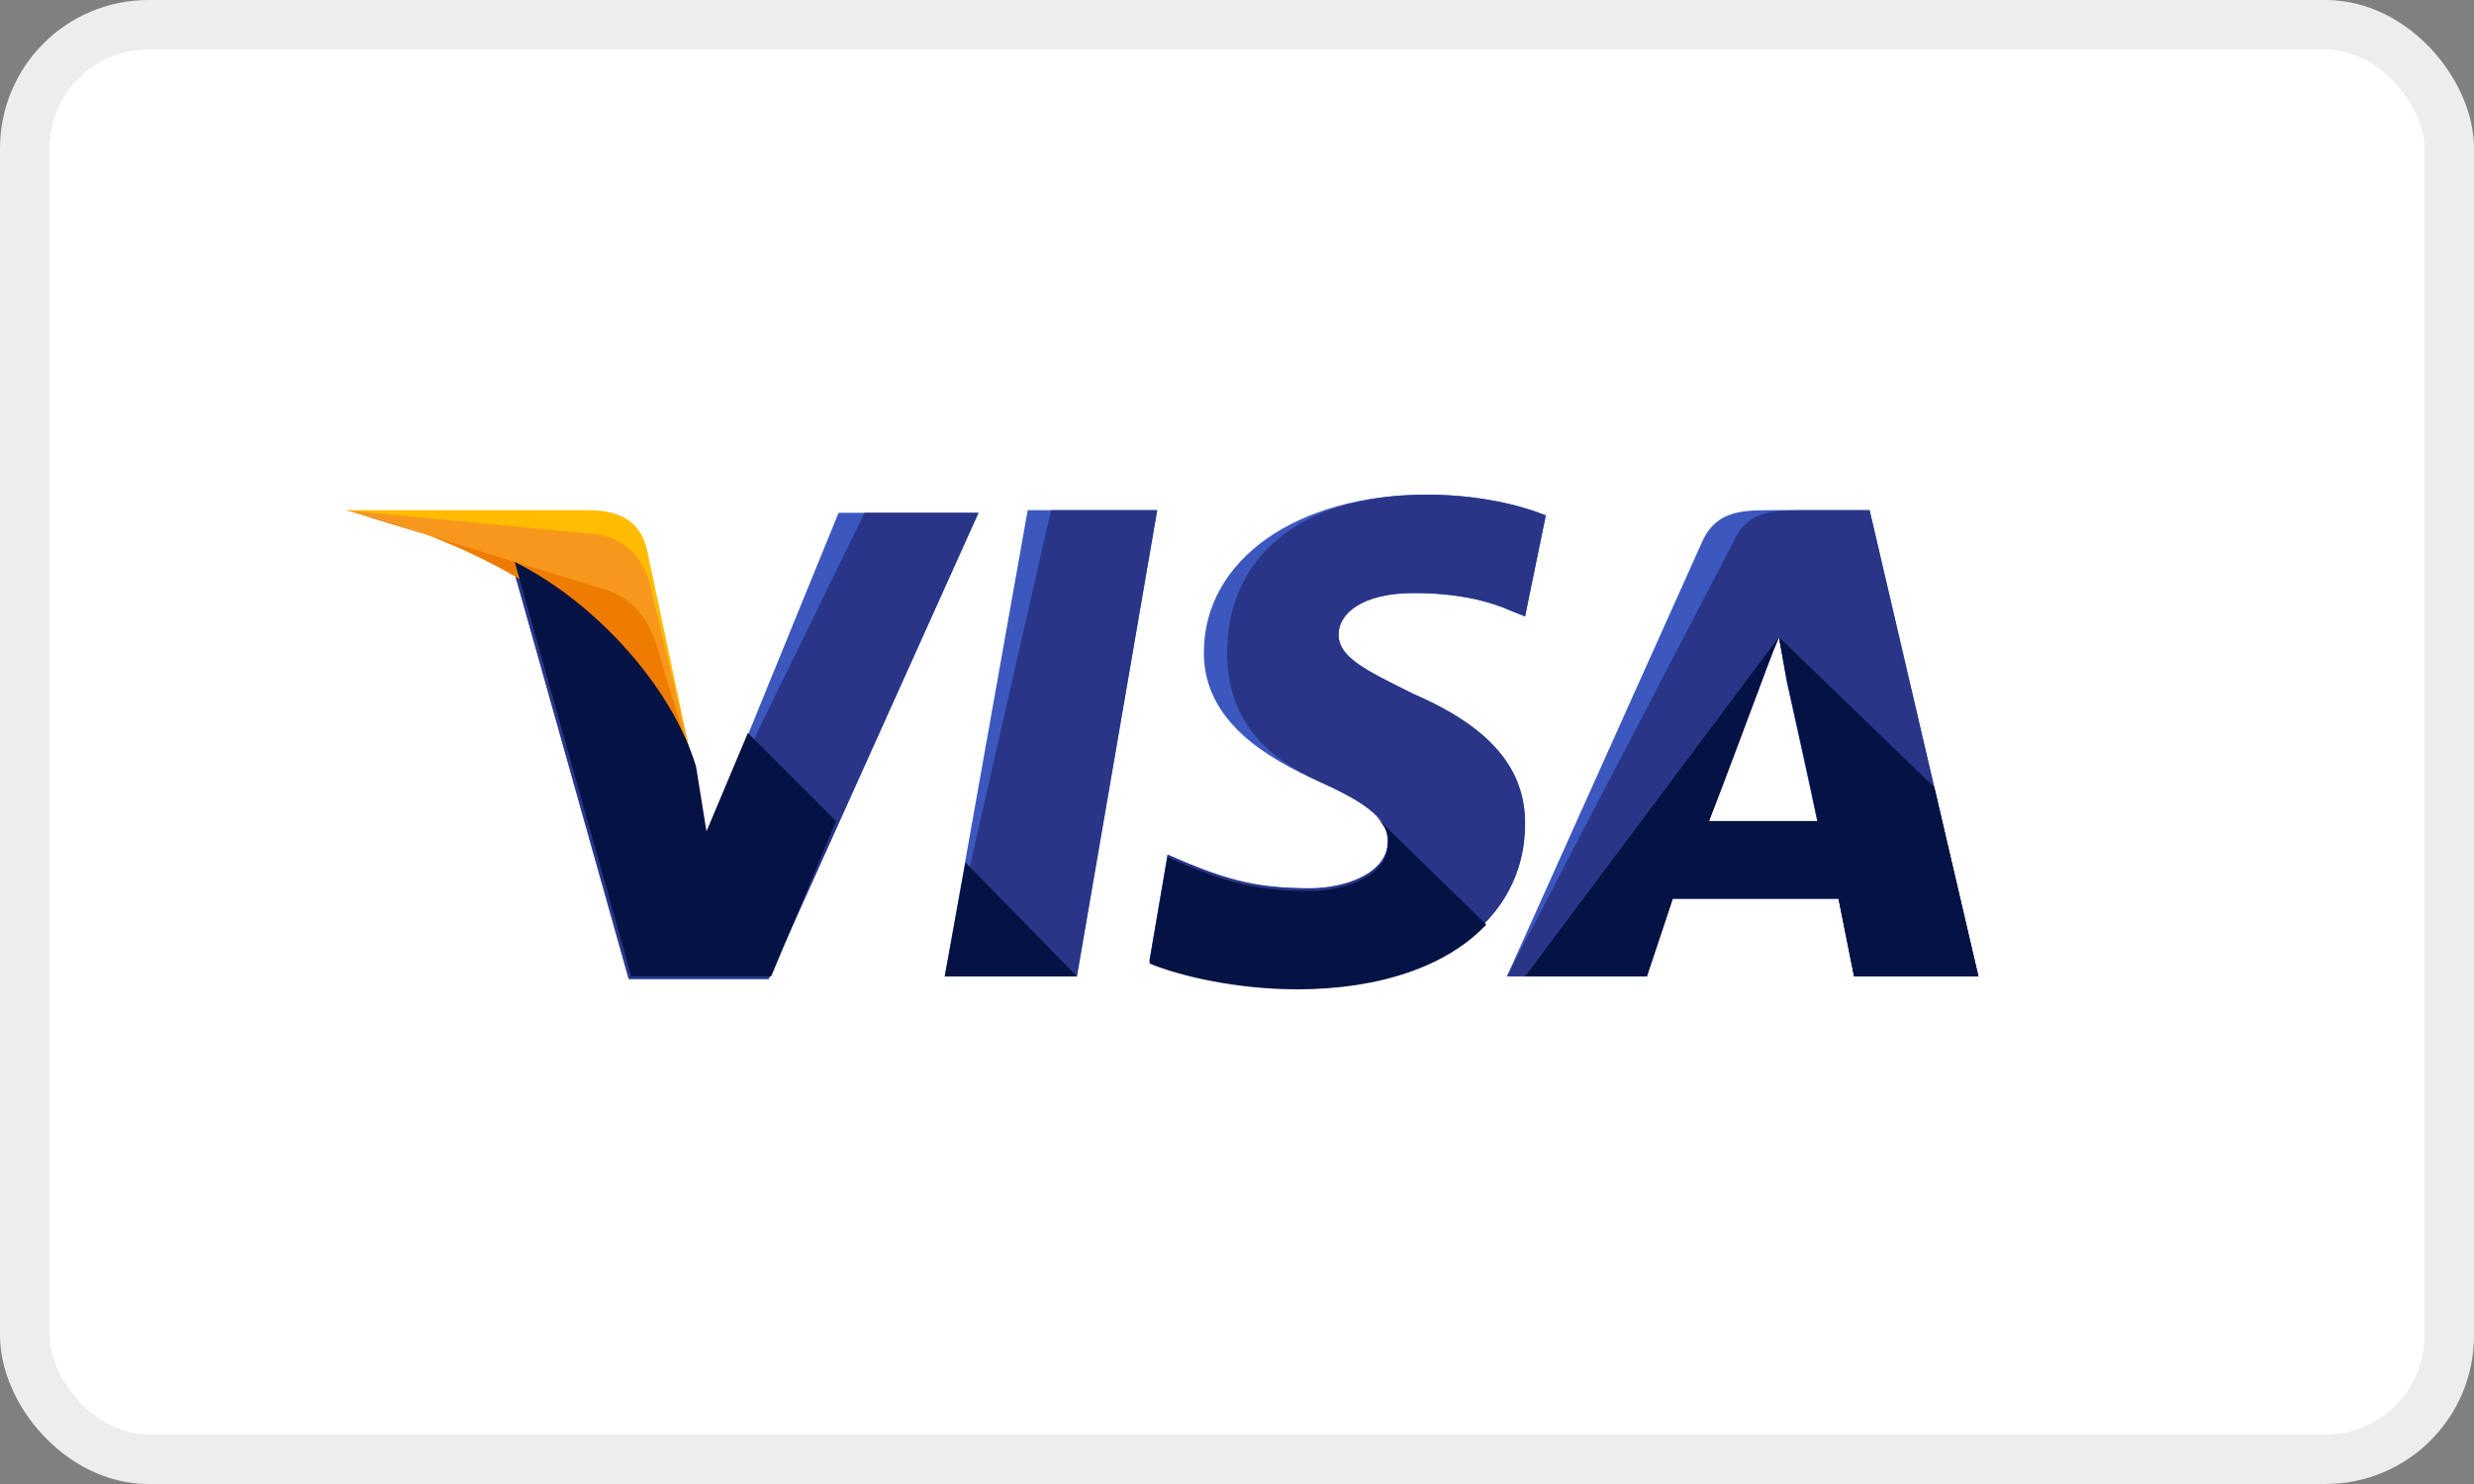 <svg width="50" height="30" viewBox="0 0 50 30" fill="none" xmlns="http://www.w3.org/2000/svg">
<rect x="0" y="0" width="50" height="30" fill="#808080" stroke="none"/>
<rect x="0.5" y="0.5" width="49" height="29" rx="2.5" fill="white" stroke="#EDEDED"/>
<path d="M19.094 19.738L20.77 10.314H23.387L21.764 19.738H19.094Z" fill="#3C58BF"/>
<path d="M19.094 19.738L21.241 10.314H23.387L21.764 19.738H19.094Z" fill="#293688"/>
<path d="M31.241 10.419C30.717 10.209 29.88 10 28.832 10C26.215 10 24.33 11.309 24.33 13.194C24.33 14.607 25.639 15.34 26.686 15.812C27.733 16.283 28.047 16.597 28.047 17.016C28.047 17.644 27.209 17.958 26.476 17.958C25.429 17.958 24.853 17.801 23.963 17.435L23.597 17.277L23.23 19.424C23.859 19.686 25.011 19.948 26.215 19.948C28.989 19.948 30.822 18.639 30.822 16.649C30.822 15.55 30.141 14.712 28.571 14.031C27.628 13.56 27.052 13.298 27.052 12.827C27.052 12.408 27.523 11.989 28.571 11.989C29.461 11.989 30.089 12.147 30.56 12.356L30.822 12.461L31.241 10.419Z" fill="#3C58BF"/>
<path d="M31.241 10.419C30.717 10.209 29.88 10 28.832 10C26.215 10 24.801 11.309 24.801 13.194C24.801 14.607 25.639 15.34 26.686 15.812C27.733 16.283 28.047 16.597 28.047 17.016C28.047 17.644 27.209 17.958 26.476 17.958C25.429 17.958 24.853 17.801 23.963 17.435L23.597 17.277L23.23 19.424C23.859 19.686 25.011 19.948 26.215 19.948C28.989 19.948 30.822 18.639 30.822 16.649C30.822 15.55 30.141 14.712 28.571 14.031C27.628 13.56 27.052 13.298 27.052 12.827C27.052 12.408 27.523 11.989 28.571 11.989C29.461 11.989 30.089 12.147 30.56 12.356L30.822 12.461L31.241 10.419Z" fill="#293688"/>
<path d="M35.743 10.314C35.115 10.314 34.644 10.366 34.382 10.995L30.456 19.738H33.283L33.806 18.167H37.157L37.471 19.738H39.984L37.785 10.314H35.743ZM34.539 16.597C34.696 16.125 35.587 13.822 35.587 13.822C35.587 13.822 35.796 13.246 35.953 12.879L36.11 13.77C36.11 13.77 36.634 16.125 36.738 16.649H34.539V16.597Z" fill="#3C58BF"/>
<path d="M36.372 10.314C35.743 10.314 35.272 10.366 35.011 10.995L30.456 19.738H33.283L33.806 18.167H37.157L37.471 19.738H39.984L37.785 10.314H36.372ZM34.539 16.597C34.749 16.073 35.587 13.822 35.587 13.822C35.587 13.822 35.796 13.246 35.953 12.879L36.11 13.77C36.11 13.77 36.634 16.125 36.738 16.649H34.539V16.597Z" fill="#293688"/>
<path d="M14.277 16.911L14.016 15.55C13.545 13.979 12.026 12.252 10.351 11.414L12.707 19.791H15.534L19.775 10.367H16.948L14.277 16.911Z" fill="#3C58BF"/>
<path d="M14.277 16.911L14.016 15.55C13.545 13.979 12.026 12.252 10.351 11.414L12.707 19.791H15.534L19.775 10.367H17.471L14.277 16.911Z" fill="#293688"/>
<path d="M7 10.314L7.471 10.419C10.822 11.204 13.126 13.194 14.016 15.55L13.073 11.099C12.916 10.471 12.445 10.314 11.869 10.314H7Z" fill="#FFBC00"/>
<path d="M7 10.314C10.351 11.099 13.126 13.141 14.016 15.497L13.126 11.78C12.969 11.152 12.445 10.785 11.869 10.785L7 10.314Z" fill="#F7981D"/>
<path d="M7 10.314C10.351 11.099 13.126 13.141 14.016 15.497L13.387 13.455C13.23 12.827 13.021 12.199 12.288 11.937L7 10.314Z" fill="#ED7C00"/>
<path d="M16.895 16.597L15.115 14.817L14.278 16.806L14.068 15.498C13.597 13.927 12.079 12.199 10.403 11.361L12.759 19.738H15.586L16.895 16.597Z" fill="#051244"/>
<path d="M21.764 19.738L19.513 17.435L19.094 19.738H21.764Z" fill="#051244"/>
<path d="M27.785 16.492C27.995 16.702 28.099 16.859 28.047 17.068C28.047 17.696 27.209 18.011 26.476 18.011C25.429 18.011 24.853 17.853 23.963 17.487L23.597 17.33L23.23 19.477C23.859 19.738 25.011 20 26.215 20C27.89 20 29.251 19.529 30.037 18.691L27.785 16.492Z" fill="#051244"/>
<path d="M30.822 19.738H33.283L33.806 18.167H37.157L37.471 19.738H39.984L39.094 15.916L35.953 12.879L36.11 13.717C36.11 13.717 36.634 16.073 36.738 16.597H34.539C34.749 16.073 35.586 13.822 35.586 13.822C35.586 13.822 35.796 13.246 35.953 12.879" fill="#051244"/>
</svg>
